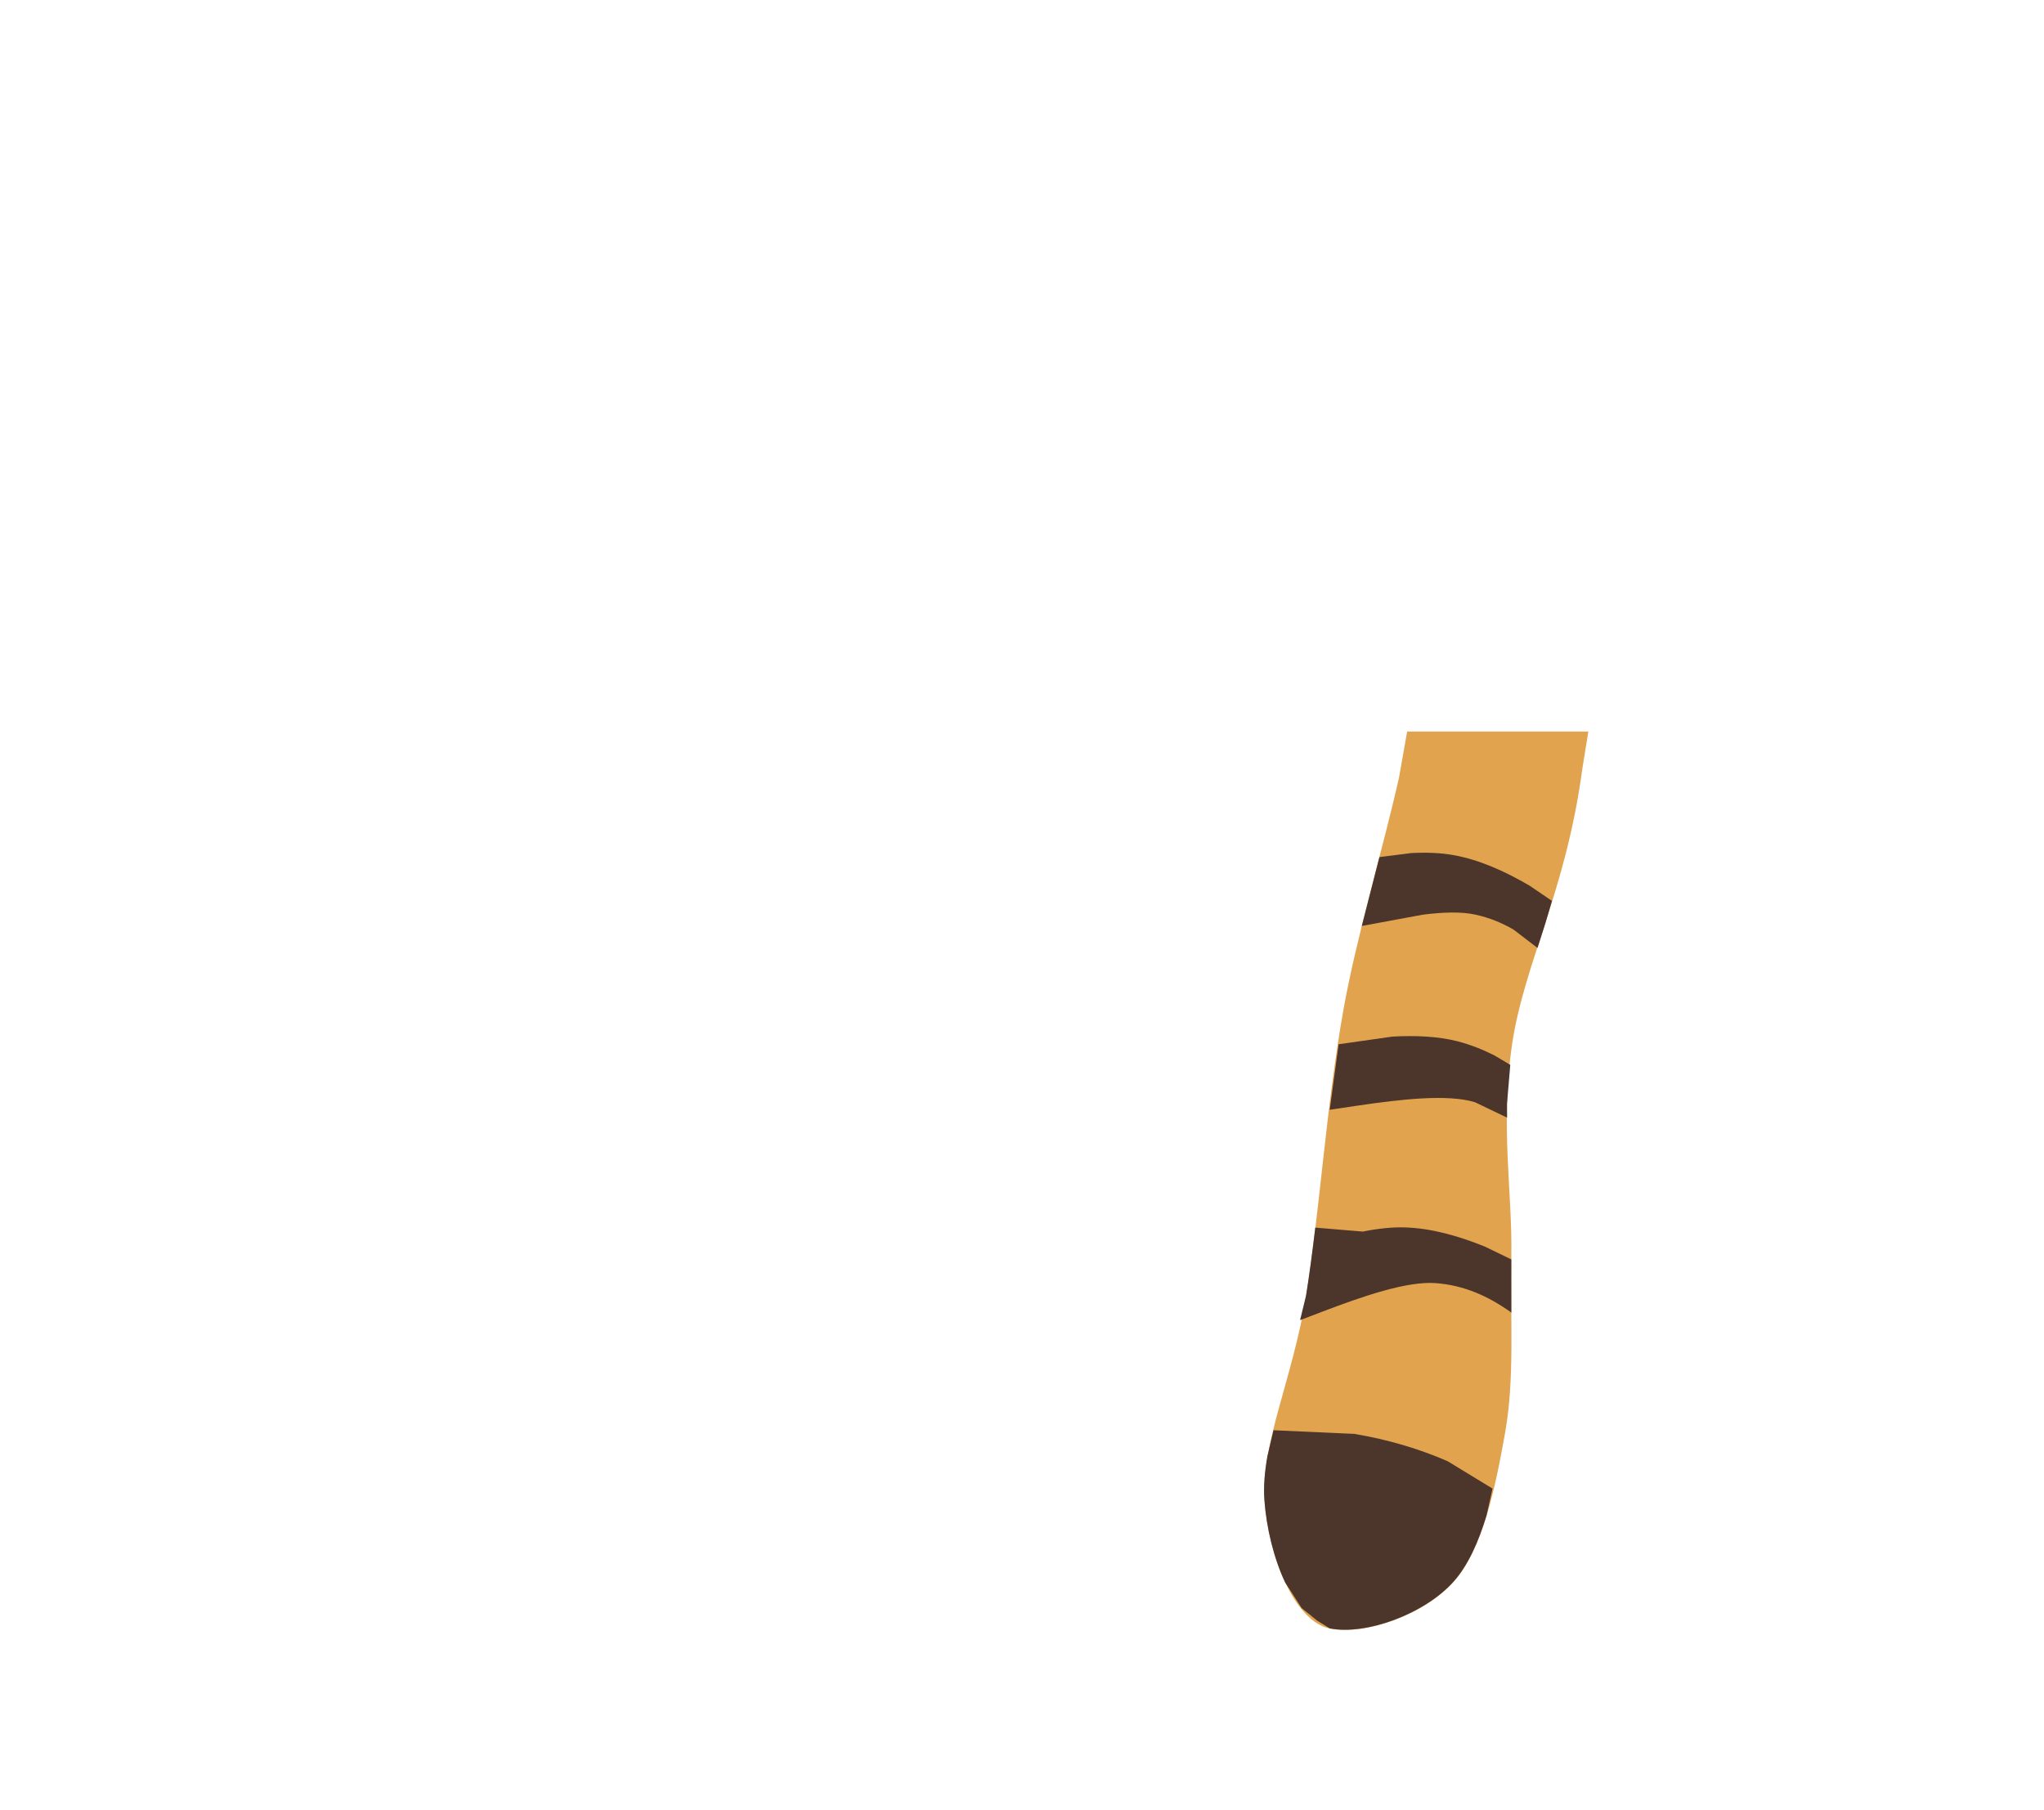 <svg width="637" height="564" xmlns="http://www.w3.org/2000/svg" xmlns:xlink="http://www.w3.org/1999/xlink" overflow="hidden"><defs><clipPath id="clip0"><rect x="3249" y="728" width="637" height="564"/></clipPath></defs><g clip-path="url(#clip0)" transform="translate(-3249 -728)"><rect x="3251" y="729" width="634" height="560" fill="#C5E0B4" fill-opacity="0"/><path d="M3687.53 956 3744 956 3742.11 967.675C3736.99 1005.98 3723.87 1028.43 3720.19 1053.77 3716.51 1079.1 3720.36 1099.56 3720 1119.69 3719.65 1139.82 3721.06 1157.65 3718.06 1174.53 3715.06 1191.42 3711.11 1210.83 3702.01 1221 3692.91 1231.18 3674.62 1237.8 3663.44 1235.57 3652.27 1233.34 3644.33 1212.84 3643.1 1195.54 3641.88 1178.24 3651.97 1157.3 3656.08 1131.79 3660.18 1106.27 3662.32 1072.64 3667.72 1042.44 3671.77 1019.79 3680.11 992.211 3685.01 970.263L3687.53 956Z" fill="#E1A34E" fill-rule="evenodd" fill-opacity="1"/><path d="M3688.76 993.883C3693.41 993.633 3697.92 993.787 3701.95 994.511 3710.02 995.96 3717.9 999.486 3725.7 1004.05L3732.66 1008.78 3730.6 1015.79 3728.16 1023.45 3720.7 1017.74C3717.11 1015.64 3713.19 1014.03 3708.83 1013.07 3704.47 1012.1 3698.73 1012.28 3692.42 1013.08L3673.4 1016.6 3678.89 995.137Z" fill="#4C352B" fill-rule="evenodd" fill-opacity="1"/><path d="M3682.91 1051.08C3690.02 1050.68 3697.14 1050.99 3703.1 1052.51 3707.07 1053.52 3710.96 1055.05 3714.78 1056.97L3719.67 1059.89 3718.64 1072.07 3718.68 1076.34 3708.62 1071.51C3700.07 1068.95 3685.66 1070.6 3672.24 1072.57L3663.4 1073.88 3666.18 1053.47Z" fill="#4C352B" fill-rule="evenodd" fill-opacity="1"/><path d="M27.674 0 13.065 20.581C7.966 29.972 4.243 39.534 1.878 48.785L0 65.027 7.707 68.686C15.731 71.777 23.564 73.75 30.373 73.287 43.989 72.36 60.465 62.003 65.593 51.818L66.101 47.261 65.983 41.034 62.845 32.023C59.064 24.584 53.034 16.967 46.602 11.165 43.386 8.264 39.555 5.782 35.264 3.496Z" fill="#4C352B" fill-rule="evenodd" fill-opacity="1" transform="matrix(-0.615 0.788 0.788 0.615 3662.9 1151.96)"/><path d="M3686.86 1110.55C3695.05 1110.81 3703.37 1113.15 3711.75 1116.53L3719.99 1120.52 3720 1137.15 3719.66 1136.85C3712.81 1132 3705.28 1128.56 3696.37 1127.91 3687.46 1127.26 3673.75 1131.98 3661.07 1136.82L3654.16 1139.45 3656 1131.87C3657.03 1125.5 3657.93 1118.62 3658.8 1111.41L3658.89 1110.61 3673.72 1111.85C3678.28 1110.93 3682.77 1110.42 3686.86 1110.55Z" fill="#4C352B" fill-rule="evenodd" fill-opacity="1"/></g></svg>
